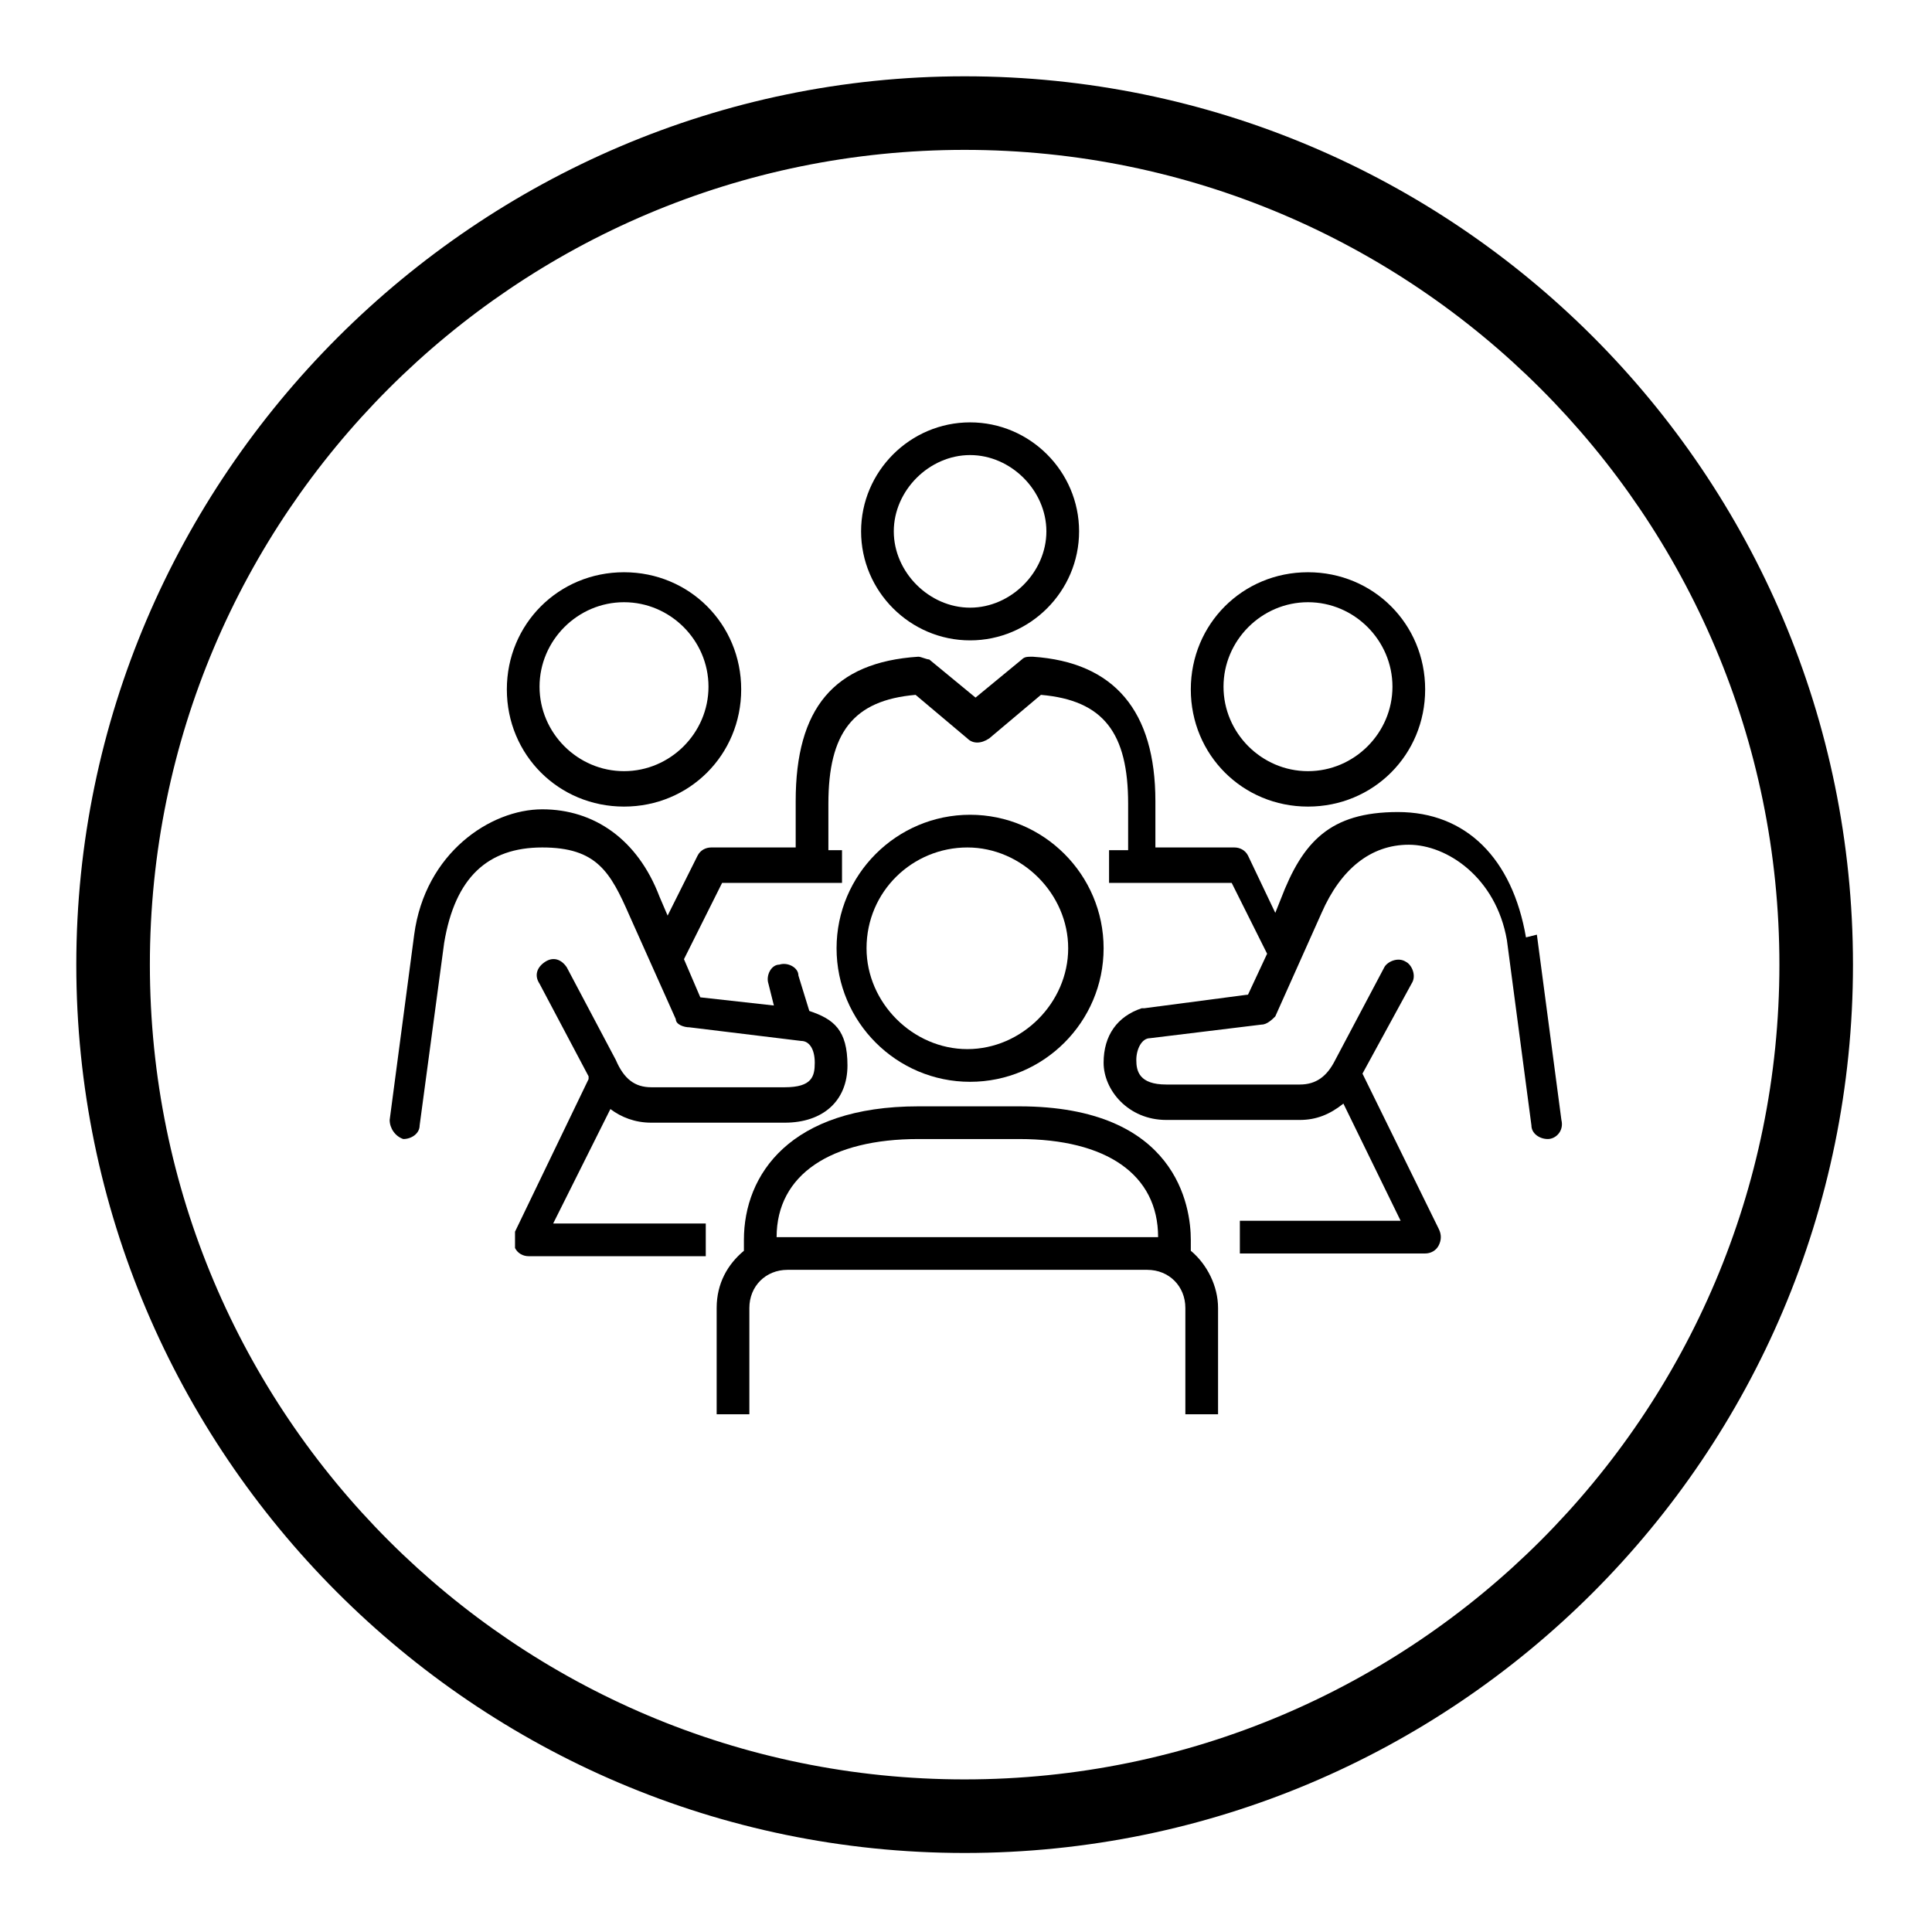 <?xml version="1.0" encoding="UTF-8"?>
<svg xmlns="http://www.w3.org/2000/svg" version="1.1" viewBox="0 0 70.9 70.9">
  <!-- Generator: Adobe Illustrator 29.0.0, SVG Export Plug-In . SVG Version: 2.1.0 Build 186)  -->
  <defs>
    <style>
      .st0 {
        fill: #000;
      }

      .st1 {
        fill: none;
        stroke: #000;
        stroke-width: .2px;
      }

      .st2 {
        display: none;
      }
    </style>
  </defs>
  <g id="Circle">
    <g>
      <path class="st0" d="M22.9,29.6c2.4,0,4.3-1.9,4.3-4.3s-1.9-4.3-4.3-4.3-4.3,1.9-4.3,4.3,1.9,4.3,4.3,4.3ZM22.9,22.1c1.7,0,3.1,1.4,3.1,3.1s-1.4,3.1-3.1,3.1-3.1-1.4-3.1-3.1,1.4-3.1,3.1-3.1Z"/>
      <path class="st0" d="M35.6,23.5c2.2,0,4-1.8,4-4s-1.8-4-4-4-4,1.8-4,4,1.8,4,4,4ZM35.6,16.7c1.5,0,2.8,1.3,2.8,2.8s-1.3,2.8-2.8,2.8-2.8-1.3-2.8-2.8,1.3-2.8,2.8-2.8Z"/>
      <path class="st0" d="M40.5,34.8c0-2.7-2.2-4.9-4.9-4.9s-4.9,2.2-4.9,4.9,2.2,4.9,4.9,4.9,4.9-2.2,4.9-4.9ZM31.8,34.8c0-2.1,1.7-3.7,3.7-3.7s3.7,1.7,3.7,3.7-1.7,3.7-3.7,3.7-3.7-1.7-3.7-3.7Z"/>
      <path class="st0" d="M43.7,46v-.5c0-1.2-.5-4.9-6.3-4.9h-3.7c-4.7,0-6.4,2.5-6.4,4.9v.4c-.6.5-1,1.2-1,2.1v3.9h1.2v-3.9c0-.8.6-1.4,1.4-1.4h13.2c.8,0,1.4.6,1.4,1.4v3.9h1.2v-3.9c0-.8-.4-1.6-1-2.1ZM42.1,45.4h-13.2c-.1,0-.3,0-.4,0,0-2.3,2-3.6,5.2-3.6h3.7c3.2,0,5.1,1.3,5.1,3.6-.1,0-.3,0-.4,0Z"/>
      <path class="st0" d="M48,29.6c2.4,0,4.3-1.9,4.3-4.3s-1.9-4.3-4.3-4.3-4.3,1.9-4.3,4.3,1.9,4.3,4.3,4.3ZM48,22.1c1.7,0,3.1,1.4,3.1,3.1s-1.4,3.1-3.1,3.1-3.1-1.4-3.1-3.1,1.4-3.1,3.1-3.1Z"/>
      <path class="st0" d="M56,34.4c-.5-2.9-2.2-4.6-4.7-4.6s-3.5,1.1-4.3,3.2l-.2.5-1-2.1c-.1-.2-.3-.3-.5-.3h-2.9v-1.7c0-3.3-1.5-5.1-4.5-5.3-.2,0-.3,0-.4.1l-1.7,1.4-1.7-1.4c-.1,0-.3-.1-.4-.1-3.1.2-4.5,1.9-4.5,5.3v1.7h-3.1c-.2,0-.4.1-.5.3l-1.1,2.2-.3-.7c-.8-2.1-2.4-3.2-4.3-3.2s-4.3,1.6-4.7,4.6l-.9,6.8c0,.3.2.6.5.7,0,0,0,0,0,0,.3,0,.6-.2.6-.5l.9-6.7c.4-2.4,1.6-3.5,3.6-3.5s2.5.9,3.2,2.5l1.7,3.8c0,.2.3.3.5.3l4.1.5c.3,0,.5.3.5.8s-.1.9-1.1.9h-4.9c-.6,0-1-.3-1.3-1l-1.8-3.4c-.2-.3-.5-.4-.8-.2-.3.2-.4.5-.2.8l1.8,3.4s0,0,0,.1l-2.7,5.6c0,.2,0,.4,0,.6.1.2.3.3.5.3h6.5v-1.2h-5.6l2.1-4.2c.4.3.9.5,1.5.5h4.9c1.4,0,2.3-.8,2.3-2.1s-.5-1.7-1.4-2c0,0,0,0,0,0l-.4-1.3c0-.3-.4-.5-.7-.4-.3,0-.5.4-.4.7l.2.8-2.7-.3-.6-1.4,1.4-2.8h4.4v-1.2h-.5v-1.7c0-2.6.9-3.8,3.2-4l1.9,1.6c.2.2.5.2.8,0l1.9-1.6c2.3.2,3.2,1.4,3.2,4v1.7h-.7v1.2h4.5l1.3,2.6-.7,1.5-3.8.5s0,0-.1,0c-.9.3-1.4,1-1.4,2s.9,2.1,2.3,2.1h4.9c.6,0,1.1-.2,1.6-.6l2.1,4.3h-5.9v1.2h6.8c.2,0,.4-.1.5-.3.1-.2.1-.4,0-.6l-2.8-5.7,1.8-3.3c.2-.3,0-.7-.2-.8-.3-.2-.7,0-.8.2l-1.8,3.4c-.3.6-.7.9-1.3.9h-4.9c-1,0-1.1-.5-1.1-.9s.2-.8.5-.8l4.1-.5c.2,0,.4-.2.5-.3l1.7-3.8c.7-1.6,1.8-2.5,3.2-2.5s3.2,1.2,3.6,3.5l.9,6.8c0,.3.3.5.6.5s0,0,0,0c.3,0,.6-.3.5-.7l-.9-6.8Z"/>
      <path class="st0" d="M35.4,2.8C17.5,2.8,2.8,17.5,2.8,35.4s14.6,32.6,32.6,32.6,32.6-14.6,32.6-32.6S53.4,2.8,35.4,2.8ZM35.4,65.3c-16.5,0-29.9-13.4-29.9-29.9S18.9,5.5,35.4,5.5s29.9,13.4,29.9,29.9-13.4,29.9-29.9,29.9Z"/>
    </g>
  </g>
  <g id="GUIDES" class="st2">
    <path class="st1" d="M35.4,67.9c17.9,0,32.5-14.6,32.5-32.5S53.3,3,35.4,3,3,17.5,3,35.4s14.6,32.5,32.5,32.5Z"/>
    <path class="st1" d="M35.4,65.5c16.6,0,30-13.5,30-30S52,5.4,35.4,5.4,5.4,18.9,5.4,35.4s13.5,30,30,30Z"/>
  </g>
</svg>